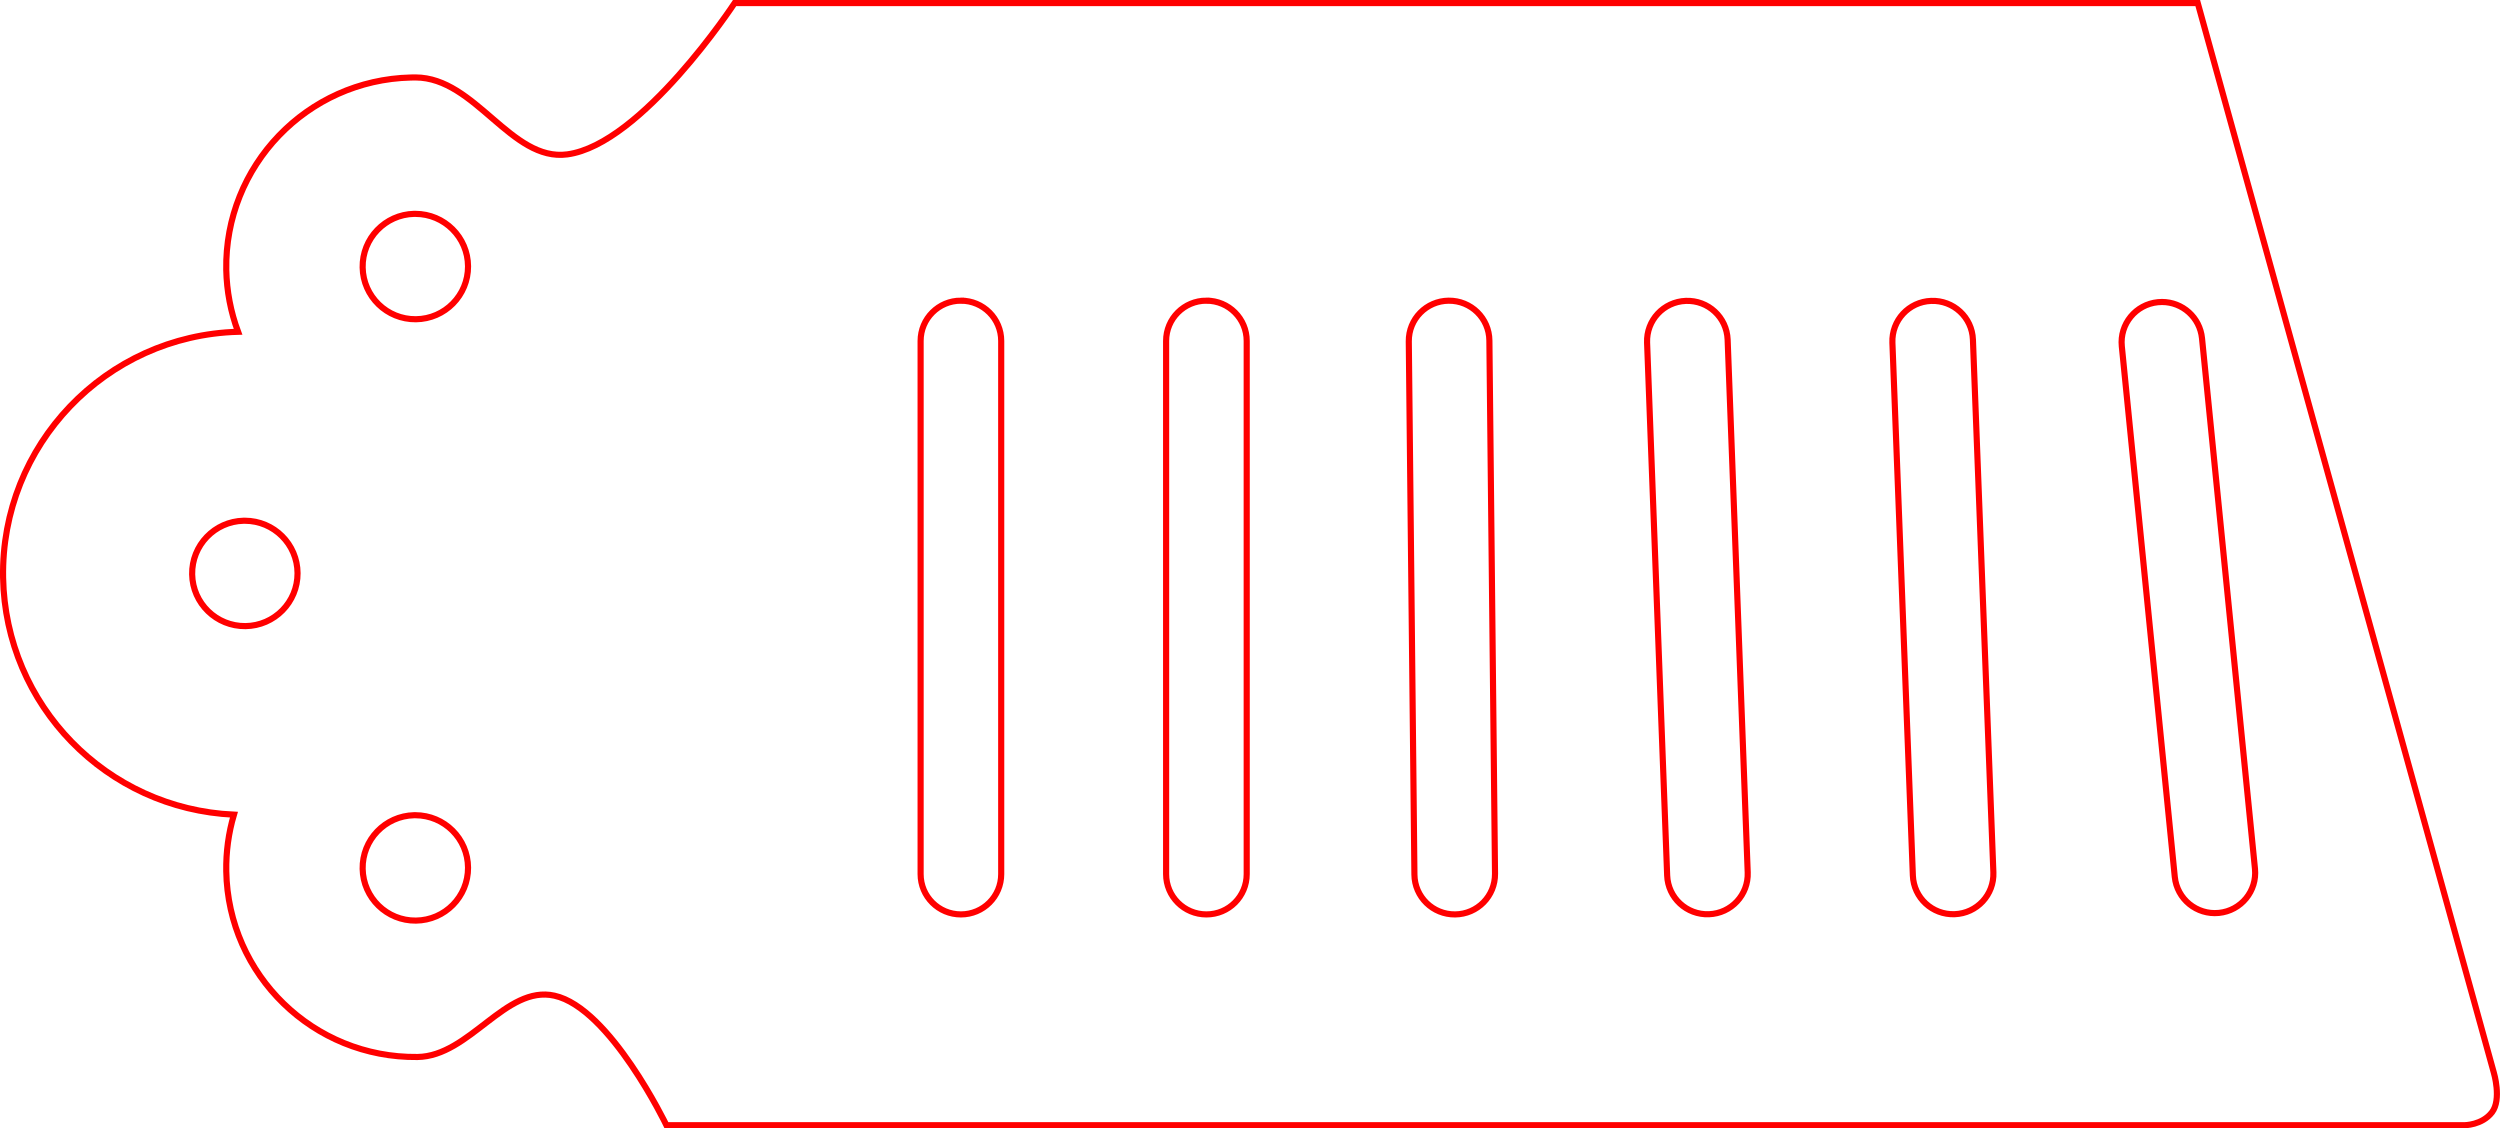 <?xml version="1.0" encoding="UTF-8" standalone="no"?>
<!-- Created with Inkscape (http://www.inkscape.org/) -->

<svg
   xmlns:dc="http://purl.org/dc/elements/1.1/"
   xmlns:cc="http://creativecommons.org/ns#"
   xmlns:rdf="http://www.w3.org/1999/02/22-rdf-syntax-ns#"
   xmlns:svg="http://www.w3.org/2000/svg"
   xmlns="http://www.w3.org/2000/svg"
   xmlns:sodipodi="http://sodipodi.sourceforge.net/DTD/sodipodi-0.dtd"
   xmlns:inkscape="http://www.inkscape.org/namespaces/inkscape"
   width="165.713mm"
   height="74.788mm"
   viewBox="0 0 165.713 74.788"
   version="1.1"
   id="svg8"
   inkscape:version="0.92.3 (2405546, 2018-03-11)"
   sodipodi:docname="casque-chevalier-visiere.svg">
  <defs
     id="defs2" />
  <sodipodi:namedview
     id="base"
     pagecolor="#ffffff"
     bordercolor="#666666"
     borderopacity="1.0"
     inkscape:pageopacity="0.0"
     inkscape:pageshadow="2"
     inkscape:zoom="0.74788889"
     inkscape:cx="-177.08242"
     inkscape:cy="124.79671"
     inkscape:document-units="mm"
     inkscape:current-layer="layer3"
     showgrid="false"
     inkscape:window-width="1920"
     inkscape:window-height="1017"
     inkscape:window-x="-8"
     inkscape:window-y="-8"
     inkscape:window-maximized="1"
     fit-margin-top="0"
     fit-margin-left="0"
     fit-margin-right="0"
     fit-margin-bottom="0" />
  <g
     inkscape:groupmode="layer"
     id="layer3"
     inkscape:label="visière"
     style="display:inline"
     transform="translate(-31.26,-59.968)">
    <path
       style="fill:none;fill-opacity:1;fill-rule:evenodd;stroke:#ff0000;stroke-width:0.407px;stroke-linecap:butt;stroke-linejoin:miter;stroke-opacity:1"
       d="m 79.954,60.171 c 0,0 -6.151,9.369 -11.091,10.03 -3.725,0.498 -6.085,-5.088 -10.055,-5.099 l -0.314,0.004 c -6.89,0.163 -12.356,5.858 -12.236,12.749 0.029,1.402 0.293,2.79 0.782,4.105 -8.781,0.246 -15.727,7.515 -15.575,16.297 0.158,8.453 6.855,15.33 15.301,15.712 -0.358,1.216 -0.529,2.48 -0.508,3.748 0.12,6.891 5.781,12.391 12.673,12.314 3.458,-0.045 5.842,-4.784 9.079,-4.065 3.694,0.82 7.424,8.587 7.424,8.587 H 194.609 c 0,0 1.17,0.005 1.83,-0.852 0.66,-0.857 0.122,-2.641 0.122,-2.641 L 176.938,60.171 Z M 58.795,74.144 c 1.921,0.003 3.479,1.555 3.489,3.475 0.01,1.921 -1.533,3.489 -3.454,3.51 -1.921,0.022 -3.499,-1.512 -3.532,-3.433 -0.033,-1.92 1.49,-3.507 3.409,-3.553 z m 36.159,5.753 c 1.48,0 2.671,1.192 2.671,2.671 v 35.341 c 0,1.48 -1.192,2.671 -2.671,2.671 -1.48,0 -2.671,-1.192 -2.671,-2.671 V 82.568 c 0,-1.48 1.192,-2.671 2.671,-2.671 z m 16.273,0 c 1.48,0 2.671,1.192 2.671,2.671 v 35.341 c 0,1.48 -1.192,2.671 -2.671,2.671 -1.48,0 -2.671,-1.192 -2.671,-2.671 V 82.568 c 0,-1.48 1.192,-2.671 2.671,-2.671 z m 16.058,0.002 c 1.48,-0.016 2.684,1.163 2.699,2.643 l 0.373,35.339 c 0.016,1.48 -1.163,2.684 -2.643,2.699 -1.48,0.015 -2.684,-1.163 -2.699,-2.643 l -0.373,-35.339 c -0.016,-1.48 1.163,-2.684 2.643,-2.699 z m 15.721,0.013 c 1.479,-0.056 2.714,1.09 2.77,2.569 l 1.331,35.317 c 0.056,1.479 -1.09,2.714 -2.569,2.77 -1.479,0.056 -2.714,-1.09 -2.77,-2.569 l -1.331,-35.317 c -0.056,-1.479 1.09,-2.714 2.569,-2.77 z m 16.258,8.14e-4 c 1.479,-0.057 2.715,1.088 2.771,2.566 l 1.356,35.316 c 0.057,1.479 -1.088,2.715 -2.566,2.771 -1.479,0.057 -2.715,-1.088 -2.771,-2.566 l -1.356,-35.316 c -0.057,-1.479 1.088,-2.715 2.566,-2.771 z m 15.306,0.072 c 1.357,0.002 2.512,1.025 2.65,2.406 l 3.511,35.167 c 0.147,1.472 -0.92,2.776 -2.392,2.923 -1.472,0.147 -2.777,-0.92 -2.924,-2.392 l -3.511,-35.167 c -0.147,-1.472 0.92,-2.776 2.392,-2.923 0.092,-0.009 0.184,-0.014 0.274,-0.014 z M 47.495,94.485 c 1.92,0.003 3.478,1.555 3.488,3.475 0.01,1.921 -1.533,3.489 -3.454,3.51 -1.921,0.022 -3.498,-1.511 -3.532,-3.432 -0.034,-1.92 1.489,-3.508 3.409,-3.553 z M 58.795,114.005 c 1.921,0.003 3.479,1.555 3.489,3.475 0.01,1.921 -1.533,3.489 -3.454,3.51 -1.921,0.021 -3.498,-1.511 -3.532,-3.432 -0.034,-1.92 1.489,-3.508 3.409,-3.553 z"
       id="path822"
       inkscape:connector-curvature="0"
       sodipodi:nodetypes="caccccccccacczcccccccccsssssssssssssscccccccsccsccsccccccccccscccccccccccccccc" />
  </g>
</svg>
